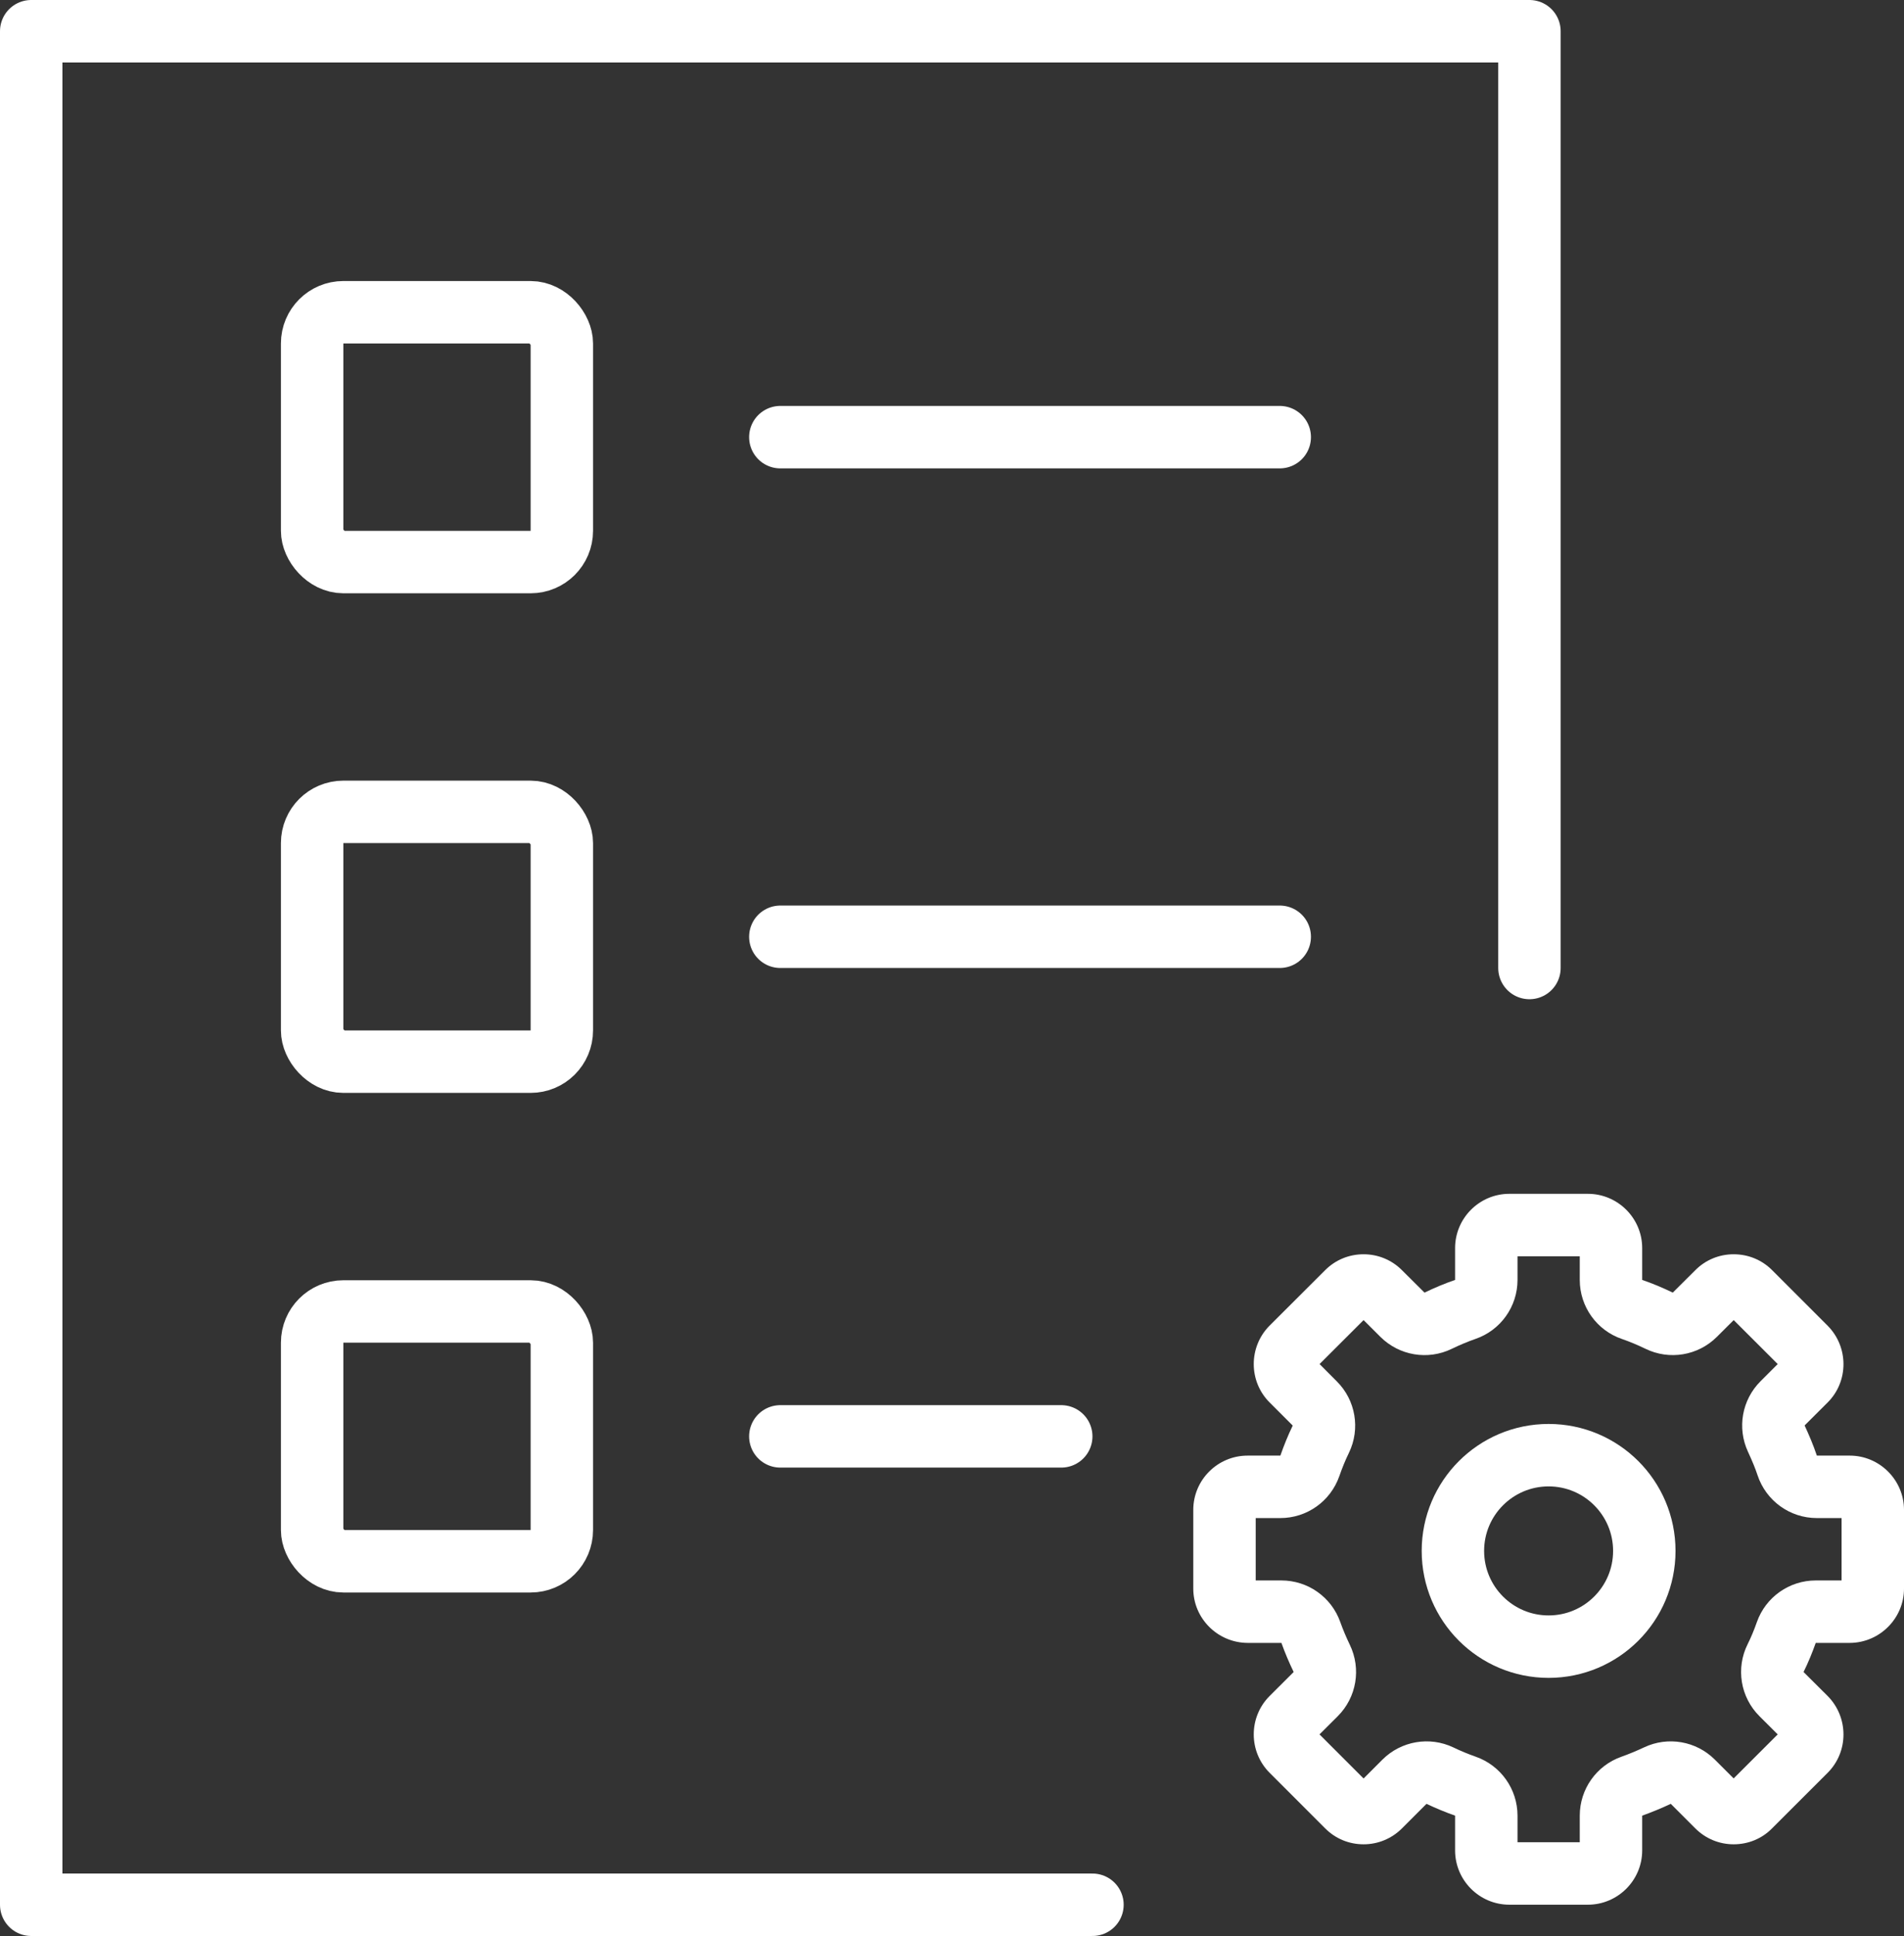 <svg xmlns="http://www.w3.org/2000/svg" width="30.5" height="31" viewBox="0 0 30.5 31">
  <rect x="0" y="0" width="30.5" height="31" fill="#333333" stroke="none"/>
  <g id="그룹_164820" data-name="그룹 164820" transform="translate(0.5 0.5)">
    <g id="패스_85856" data-name="패스 85856" transform="translate(18.115 17.393)" fill="none" stroke-linejoin="round">
      <path d="M5.563,12.606a.87.87,0,0,1-.869-.869V11.18a4.541,4.541,0,0,1-.458-.189l-.394.394a.869.869,0,0,1-1.227,0l-.892-.892a.87.87,0,0,1,0-1.227l.387-.387a4.6,4.6,0,0,1-.2-.466H1.37a.873.873,0,0,1-.87-.87V6.284a.87.87,0,0,1,.87-.869h.524a4.582,4.582,0,0,1,.2-.482l-.37-.37a.87.87,0,0,1,0-1.227l.893-.892a.869.869,0,0,1,1.228,0l.362.361a4.472,4.472,0,0,1,.49-.2v-.51a.87.87,0,0,1,.869-.869H6.821a.871.871,0,0,1,.87.869V2.6a4.265,4.265,0,0,1,.49.2l.362-.361a.869.869,0,0,1,1.226,0l.893.893a.871.871,0,0,1,0,1.228l-.369.369a4.585,4.585,0,0,1,.2.483h.527a.871.871,0,0,1,.869.869V7.544a.872.872,0,0,1-.866.87h-.547a4.058,4.058,0,0,1-.2.466l.386.385a.872.872,0,0,1,0,1.23l-.892.89a.852.852,0,0,1-.614.254.863.863,0,0,1-.614-.254l-.394-.394a4.873,4.873,0,0,1-.458.189v.558a.871.871,0,0,1-.87.869Z" stroke="none"/>
      <path d="M 6.691 11.606 L 6.691 11.18 C 6.691 10.756 6.958 10.378 7.358 10.237 C 7.479 10.194 7.601 10.143 7.721 10.087 C 8.103 9.906 8.557 9.985 8.856 10.284 L 9.156 10.584 L 9.862 9.879 L 9.57 9.588 C 9.264 9.284 9.188 8.818 9.381 8.433 C 9.434 8.327 9.482 8.212 9.528 8.081 C 9.669 7.681 10.047 7.414 10.471 7.414 L 10.885 7.414 L 10.885 6.415 L 10.489 6.415 C 10.057 6.415 9.675 6.139 9.539 5.729 C 9.504 5.623 9.455 5.503 9.385 5.352 C 9.209 4.971 9.289 4.522 9.586 4.225 L 9.862 3.949 L 9.157 3.245 L 8.887 3.514 C 8.585 3.815 8.126 3.891 7.743 3.704 C 7.614 3.642 7.488 3.589 7.368 3.548 C 6.963 3.41 6.691 3.03 6.691 2.602 L 6.691 2.223 L 5.694 2.223 L 5.694 2.602 C 5.694 3.029 5.423 3.409 5.019 3.547 C 4.899 3.589 4.771 3.642 4.639 3.706 C 4.257 3.891 3.799 3.814 3.498 3.514 L 3.228 3.245 L 2.523 3.949 L 2.8 4.227 C 3.101 4.527 3.179 4.986 2.994 5.369 C 2.937 5.485 2.887 5.608 2.839 5.745 C 2.698 6.147 2.32 6.415 1.895 6.415 L 1.5 6.415 L 1.5 7.414 L 1.912 7.414 C 2.336 7.414 2.714 7.681 2.855 8.081 C 2.896 8.196 2.947 8.318 3.008 8.445 C 3.193 8.828 3.116 9.286 2.815 9.587 L 2.522 9.879 L 3.228 10.585 L 3.529 10.284 C 3.829 9.984 4.285 9.906 4.667 10.088 C 4.785 10.145 4.902 10.193 5.024 10.236 C 5.425 10.376 5.694 10.755 5.694 11.18 L 5.694 11.606 L 6.691 11.606 M 6.821 12.606 L 5.563 12.606 C 5.084 12.606 4.694 12.216 4.694 11.737 L 4.694 11.18 C 4.538 11.125 4.386 11.062 4.236 10.991 L 3.842 11.385 C 3.678 11.548 3.46 11.639 3.228 11.639 C 2.997 11.639 2.779 11.55 2.615 11.386 L 1.723 10.494 C 1.385 10.156 1.384 9.606 1.72 9.267 L 2.108 8.88 C 2.035 8.728 1.968 8.572 1.912 8.414 L 1.37 8.414 C 0.889 8.411 0.5 8.021 0.5 7.544 L 0.5 6.284 C 0.5 5.805 0.89 5.415 1.37 5.415 L 1.895 5.415 C 1.952 5.252 2.017 5.091 2.093 4.934 L 1.723 4.564 C 1.385 4.227 1.384 3.676 1.72 3.336 L 2.613 2.445 C 2.777 2.281 2.995 2.191 3.228 2.191 C 3.46 2.191 3.678 2.281 3.842 2.445 L 4.204 2.805 C 4.364 2.728 4.527 2.659 4.694 2.602 L 4.694 2.092 C 4.694 1.613 5.084 1.223 5.563 1.223 L 6.821 1.223 C 7.3 1.223 7.691 1.613 7.691 2.092 L 7.691 2.602 C 7.859 2.659 8.022 2.728 8.181 2.805 L 8.543 2.445 C 8.706 2.281 8.925 2.191 9.156 2.191 C 9.389 2.191 9.606 2.28 9.769 2.442 L 10.662 3.335 C 11 3.676 11 4.227 10.662 4.564 L 10.293 4.932 C 10.366 5.091 10.434 5.25 10.489 5.415 L 11.016 5.415 C 11.493 5.415 11.885 5.805 11.885 6.284 L 11.885 7.544 C 11.885 8.021 11.496 8.411 11.018 8.414 L 10.471 8.414 C 10.415 8.572 10.351 8.728 10.276 8.88 L 10.662 9.264 C 11 9.606 11 10.156 10.662 10.494 L 9.77 11.385 C 9.61 11.548 9.391 11.639 9.156 11.639 C 8.925 11.639 8.706 11.548 8.543 11.385 L 8.149 10.991 C 8 11.061 7.845 11.125 7.691 11.18 L 7.691 11.737 C 7.691 12.216 7.3 12.606 6.821 12.606 Z" stroke="none" fill="#fff"/>
    </g>
    <g id="타원_40" data-name="타원 40" transform="translate(22.274 22.301)" fill="none" stroke="#fff" stroke-linejoin="round" stroke-width="1">
      <circle cx="2.033" cy="2.033" r="2.033" stroke="none"/>
      <circle cx="2.033" cy="2.033" r="1.533" fill="none"/>
    </g>
    <g id="그룹_164788" data-name="그룹 164788" transform="translate(4 4)">
      <line id="선_3498" data-name="선 3498" x2="8" transform="translate(8 2.5)" fill="none" stroke="#fff" stroke-linecap="round" stroke-width="1"/>
      <g id="사각형_149575" data-name="사각형 149575" fill="none" stroke="#fff" stroke-width="1">
        <rect width="5" height="5" rx="1" stroke="none"/>
        <rect x="0.5" y="0.5" width="4" height="4" rx="0.5" fill="none"/>
      </g>
    </g>
    <g id="그룹_164789" data-name="그룹 164789" transform="translate(4 12)">
      <line id="선_3498-2" data-name="선 3498" x2="8" transform="translate(8 2.5)" fill="none" stroke="#fff" stroke-linecap="round" stroke-width="1"/>
      <g id="사각형_149575-2" data-name="사각형 149575" fill="none" stroke="#fff" stroke-width="1">
        <rect width="5" height="5" rx="1" stroke="none"/>
        <rect x="0.5" y="0.5" width="4" height="4" rx="0.5" fill="none"/>
      </g>
    </g>
    <g id="그룹_164790" data-name="그룹 164790" transform="translate(4 20)">
      <line id="선_3498-3" data-name="선 3498" x2="4.5" transform="translate(8 2.5)" fill="none" stroke="#fff" stroke-linecap="round" stroke-width="1"/>
      <g id="사각형_149575-3" data-name="사각형 149575" fill="none" stroke="#fff" stroke-width="1">
        <rect width="5" height="5" rx="1" stroke="none"/>
        <rect x="0.5" y="0.5" width="4" height="4" rx="0.5" fill="none"/>
      </g>
    </g>
    <path id="패스_85855" data-name="패스 85855" d="M24.5,15.5V.5H.5v30h17" transform="translate(-0.5 -0.5)" fill="none" stroke="#fff" stroke-linecap="round" stroke-linejoin="round" stroke-miterlimit="10" stroke-width="1"/>
  </g>
</svg>
